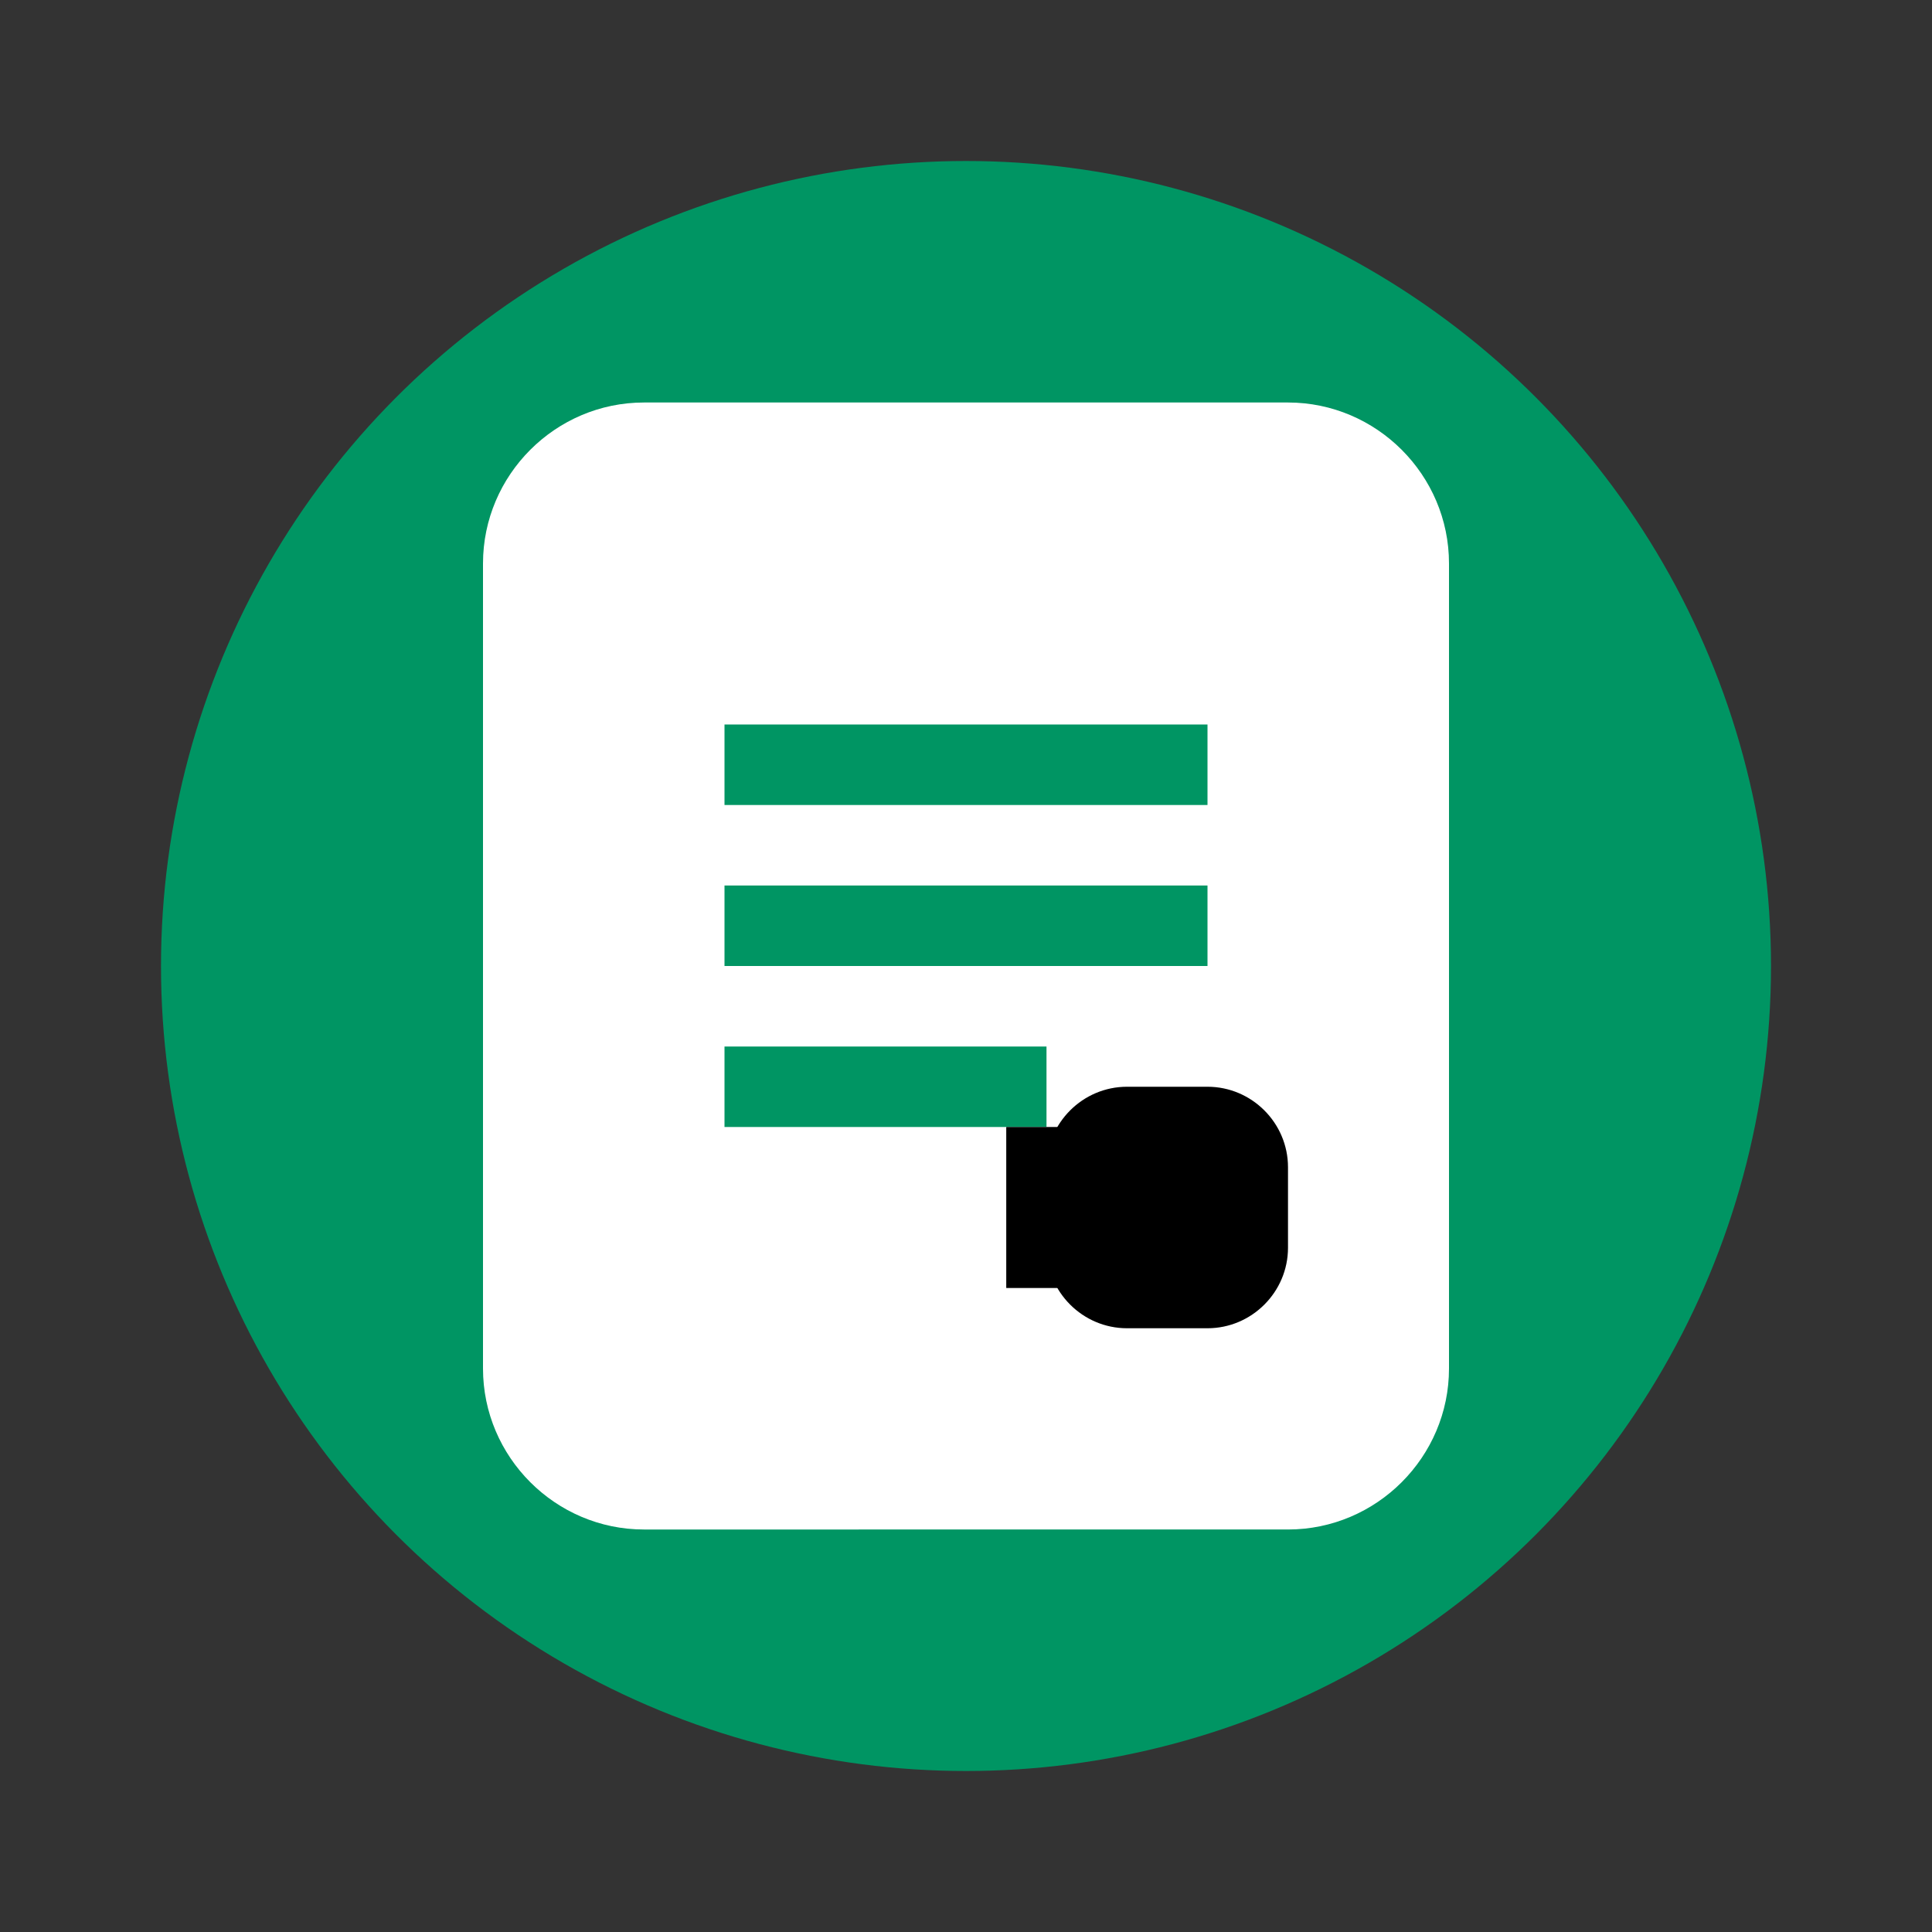 <?xml version="1.0" encoding="UTF-8"?>
<svg xmlns="http://www.w3.org/2000/svg" viewBox="0 0 24 24" width="24" height="24">
  <rect x="0" y="0" width="24" height="24" fill="#333333" stroke="none"/>
  <!-- 背景圆形 -->
  <circle cx="12" cy="12" r="10" fill="#009563" />
  
  <!-- 文档图标 -->
  <path fill="#FFFFFF" d="M8,5h8c1.1,0,2,0.9,2,2v10c0,1.1-0.9,2-2,2H8c-1.1,0-2-0.9-2-2V7C6,5.9,6.9,5,8,5z" />
  
  <!-- 文档横线 -->
  <path fill="#009563" d="M9,9h6v1H9V9z" />
  <path fill="#009563" d="M9,11h6v1H9V11z" />
  <path fill="#009563" d="M9,13h4v1H9V13z" />
  
  <!-- Bayer十字标志 -->
  <path fill="#000000" d="M16,15.5c0,0.55-0.45,1-1,1h-1c-0.55,0-1-0.45-1-1v-1c0-0.55,0.45-1,1-1h1c0.55,0,1,0.45,1,1V15.5z" />
  <path fill="#000000" d="M14.5,14v2h-2v-2H14.5z" />
</svg> 